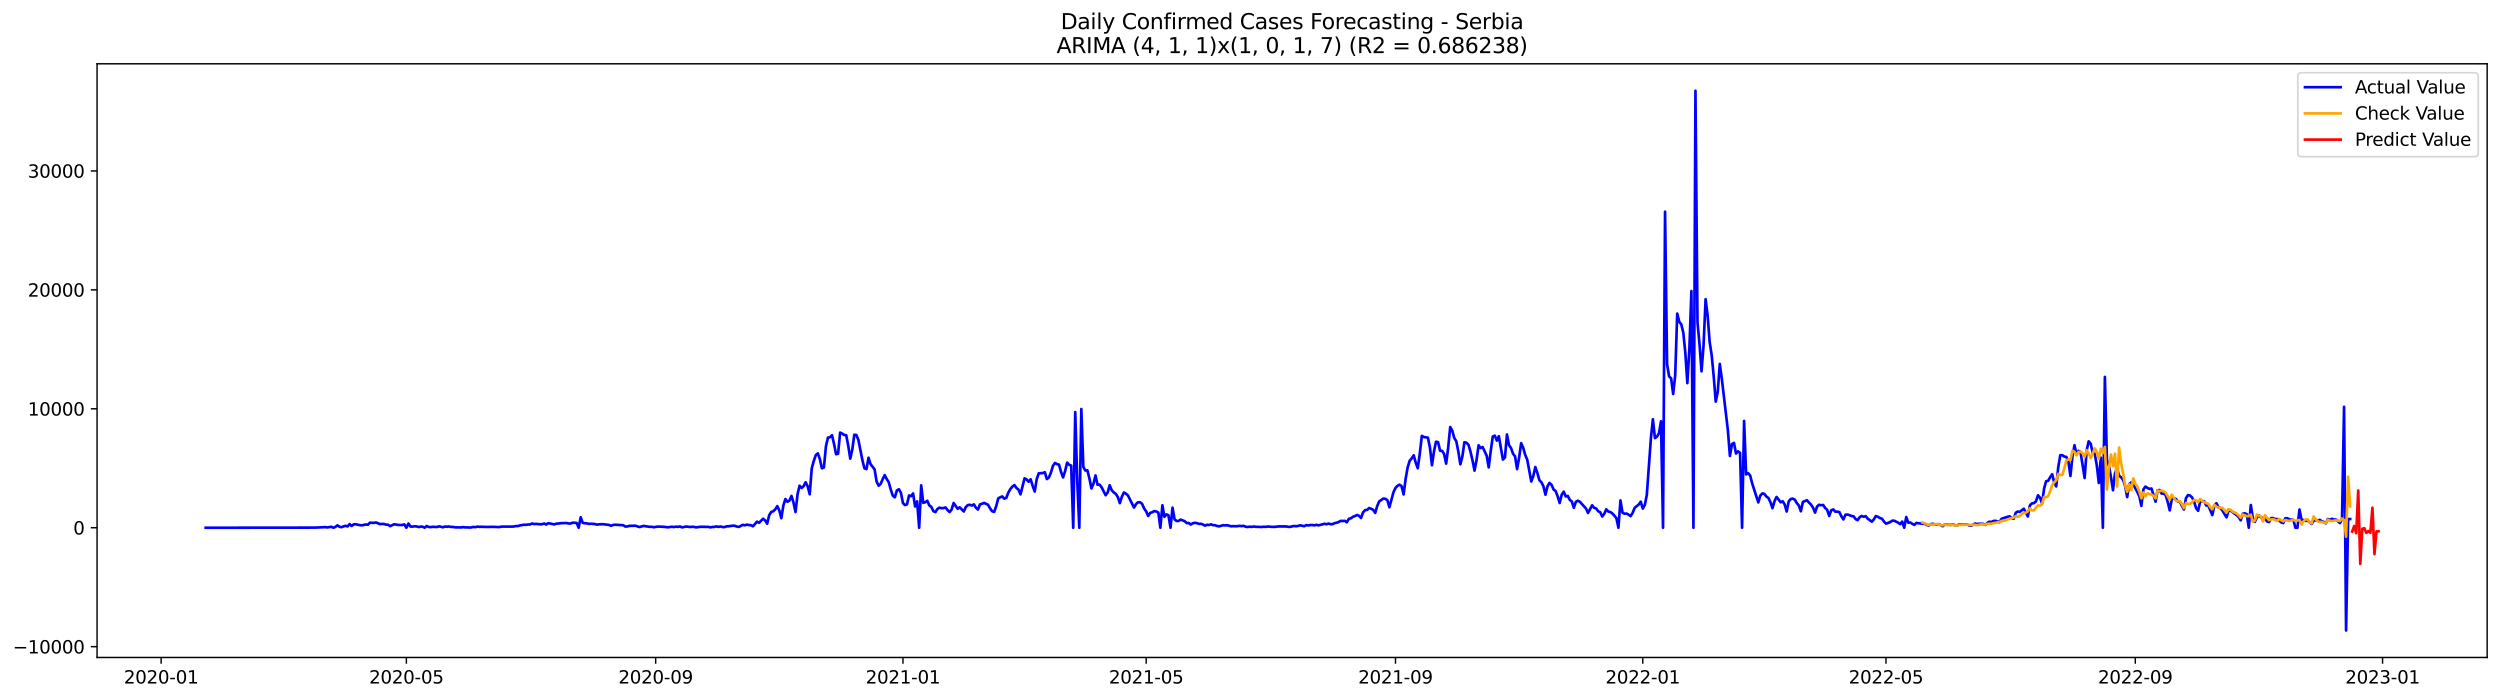 <?xml version="1.0" encoding="utf-8" standalone="no"?>
<!DOCTYPE svg PUBLIC "-//W3C//DTD SVG 1.1//EN"
  "http://www.w3.org/Graphics/SVG/1.1/DTD/svg11.dtd">
<svg xmlns:xlink="http://www.w3.org/1999/xlink" width="1400.792pt" height="392.274pt" viewBox="0 0 1400.792 392.274" xmlns="http://www.w3.org/2000/svg" version="1.1">
 <defs>
  <style type="text/css">*{stroke-linejoin: round; stroke-linecap: butt}</style>
 </defs>
 <g id="figure_1">
  <g id="patch_1">
   <path d="M 0 392.274 
L 1400.792 392.274 
L 1400.792 0 
L 0 0 
z
" style="fill: #ffffff"/>
  </g>
  <g id="axes_1">
   <g id="patch_2">
    <path d="M 54.392 368.396 
L 1393.592 368.396 
L 1393.592 35.755 
L 54.392 35.755 
z
" style="fill: #ffffff"/>
   </g>
   <g id="matplotlib.axis_1">
    <g id="xtick_1">
     <g id="line2d_1">
      <defs>
       <path id="m63f6258f2a" d="M 0 0 
L 0 3.5 
" style="stroke: #000000; stroke-width: 0.8"/>
      </defs>
      <g>
       <use xlink:href="#m63f6258f2a" x="90.28" y="368.396" style="stroke: #000000; stroke-width: 0.8"/>
      </g>
     </g>
     <g id="text_1">
      <!-- 2020-01 -->
      <g transform="translate(69.388 382.994)scale(0.1 -0.1)">
       <defs>
        <path id="DejaVuSans-32" d="M 1228 531 
L 3431 531 
L 3431 0 
L 469 0 
L 469 531 
Q 828 903 1448 1529 
Q 2069 2156 2228 2338 
Q 2531 2678 2651 2914 
Q 2772 3150 2772 3378 
Q 2772 3750 2511 3984 
Q 2250 4219 1831 4219 
Q 1534 4219 1204 4116 
Q 875 4013 500 3803 
L 500 4441 
Q 881 4594 1212 4672 
Q 1544 4750 1819 4750 
Q 2544 4750 2975 4387 
Q 3406 4025 3406 3419 
Q 3406 3131 3298 2873 
Q 3191 2616 2906 2266 
Q 2828 2175 2409 1742 
Q 1991 1309 1228 531 
z
" transform="scale(0.016)"/>
        <path id="DejaVuSans-30" d="M 2034 4250 
Q 1547 4250 1301 3770 
Q 1056 3291 1056 2328 
Q 1056 1369 1301 889 
Q 1547 409 2034 409 
Q 2525 409 2770 889 
Q 3016 1369 3016 2328 
Q 3016 3291 2770 3770 
Q 2525 4250 2034 4250 
z
M 2034 4750 
Q 2819 4750 3233 4129 
Q 3647 3509 3647 2328 
Q 3647 1150 3233 529 
Q 2819 -91 2034 -91 
Q 1250 -91 836 529 
Q 422 1150 422 2328 
Q 422 3509 836 4129 
Q 1250 4750 2034 4750 
z
" transform="scale(0.016)"/>
        <path id="DejaVuSans-2d" d="M 313 2009 
L 1997 2009 
L 1997 1497 
L 313 1497 
L 313 2009 
z
" transform="scale(0.016)"/>
        <path id="DejaVuSans-31" d="M 794 531 
L 1825 531 
L 1825 4091 
L 703 3866 
L 703 4441 
L 1819 4666 
L 2450 4666 
L 2450 531 
L 3481 531 
L 3481 0 
L 794 0 
L 794 531 
z
" transform="scale(0.016)"/>
       </defs>
       <use xlink:href="#DejaVuSans-32"/>
       <use xlink:href="#DejaVuSans-30" x="63.623"/>
       <use xlink:href="#DejaVuSans-32" x="127.246"/>
       <use xlink:href="#DejaVuSans-30" x="190.869"/>
       <use xlink:href="#DejaVuSans-2d" x="254.492"/>
       <use xlink:href="#DejaVuSans-30" x="290.576"/>
       <use xlink:href="#DejaVuSans-31" x="354.199"/>
      </g>
     </g>
    </g>
    <g id="xtick_2">
     <g id="line2d_2">
      <g>
       <use xlink:href="#m63f6258f2a" x="227.698" y="368.396" style="stroke: #000000; stroke-width: 0.8"/>
      </g>
     </g>
     <g id="text_2">
      <!-- 2020-05 -->
      <g transform="translate(206.806 382.994)scale(0.1 -0.1)">
       <defs>
        <path id="DejaVuSans-35" d="M 691 4666 
L 3169 4666 
L 3169 4134 
L 1269 4134 
L 1269 2991 
Q 1406 3038 1543 3061 
Q 1681 3084 1819 3084 
Q 2600 3084 3056 2656 
Q 3513 2228 3513 1497 
Q 3513 744 3044 326 
Q 2575 -91 1722 -91 
Q 1428 -91 1123 -41 
Q 819 9 494 109 
L 494 744 
Q 775 591 1075 516 
Q 1375 441 1709 441 
Q 2250 441 2565 725 
Q 2881 1009 2881 1497 
Q 2881 1984 2565 2268 
Q 2250 2553 1709 2553 
Q 1456 2553 1204 2497 
Q 953 2441 691 2322 
L 691 4666 
z
" transform="scale(0.016)"/>
       </defs>
       <use xlink:href="#DejaVuSans-32"/>
       <use xlink:href="#DejaVuSans-30" x="63.623"/>
       <use xlink:href="#DejaVuSans-32" x="127.246"/>
       <use xlink:href="#DejaVuSans-30" x="190.869"/>
       <use xlink:href="#DejaVuSans-2d" x="254.492"/>
       <use xlink:href="#DejaVuSans-30" x="290.576"/>
       <use xlink:href="#DejaVuSans-35" x="354.199"/>
      </g>
     </g>
    </g>
    <g id="xtick_3">
     <g id="line2d_3">
      <g>
       <use xlink:href="#m63f6258f2a" x="367.387" y="368.396" style="stroke: #000000; stroke-width: 0.8"/>
      </g>
     </g>
     <g id="text_3">
      <!-- 2020-09 -->
      <g transform="translate(346.496 382.994)scale(0.1 -0.1)">
       <defs>
        <path id="DejaVuSans-39" d="M 703 97 
L 703 672 
Q 941 559 1184 500 
Q 1428 441 1663 441 
Q 2288 441 2617 861 
Q 2947 1281 2994 2138 
Q 2813 1869 2534 1725 
Q 2256 1581 1919 1581 
Q 1219 1581 811 2004 
Q 403 2428 403 3163 
Q 403 3881 828 4315 
Q 1253 4750 1959 4750 
Q 2769 4750 3195 4129 
Q 3622 3509 3622 2328 
Q 3622 1225 3098 567 
Q 2575 -91 1691 -91 
Q 1453 -91 1209 -44 
Q 966 3 703 97 
z
M 1959 2075 
Q 2384 2075 2632 2365 
Q 2881 2656 2881 3163 
Q 2881 3666 2632 3958 
Q 2384 4250 1959 4250 
Q 1534 4250 1286 3958 
Q 1038 3666 1038 3163 
Q 1038 2656 1286 2365 
Q 1534 2075 1959 2075 
z
" transform="scale(0.016)"/>
       </defs>
       <use xlink:href="#DejaVuSans-32"/>
       <use xlink:href="#DejaVuSans-30" x="63.623"/>
       <use xlink:href="#DejaVuSans-32" x="127.246"/>
       <use xlink:href="#DejaVuSans-30" x="190.869"/>
       <use xlink:href="#DejaVuSans-2d" x="254.492"/>
       <use xlink:href="#DejaVuSans-30" x="290.576"/>
       <use xlink:href="#DejaVuSans-39" x="354.199"/>
      </g>
     </g>
    </g>
    <g id="xtick_4">
     <g id="line2d_4">
      <g>
       <use xlink:href="#m63f6258f2a" x="505.941" y="368.396" style="stroke: #000000; stroke-width: 0.8"/>
      </g>
     </g>
     <g id="text_4">
      <!-- 2021-01 -->
      <g transform="translate(485.049 382.994)scale(0.1 -0.1)">
       <use xlink:href="#DejaVuSans-32"/>
       <use xlink:href="#DejaVuSans-30" x="63.623"/>
       <use xlink:href="#DejaVuSans-32" x="127.246"/>
       <use xlink:href="#DejaVuSans-31" x="190.869"/>
       <use xlink:href="#DejaVuSans-2d" x="254.492"/>
       <use xlink:href="#DejaVuSans-30" x="290.576"/>
       <use xlink:href="#DejaVuSans-31" x="354.199"/>
      </g>
     </g>
    </g>
    <g id="xtick_5">
     <g id="line2d_5">
      <g>
       <use xlink:href="#m63f6258f2a" x="642.223" y="368.396" style="stroke: #000000; stroke-width: 0.8"/>
      </g>
     </g>
     <g id="text_5">
      <!-- 2021-05 -->
      <g transform="translate(621.331 382.994)scale(0.1 -0.1)">
       <use xlink:href="#DejaVuSans-32"/>
       <use xlink:href="#DejaVuSans-30" x="63.623"/>
       <use xlink:href="#DejaVuSans-32" x="127.246"/>
       <use xlink:href="#DejaVuSans-31" x="190.869"/>
       <use xlink:href="#DejaVuSans-2d" x="254.492"/>
       <use xlink:href="#DejaVuSans-30" x="290.576"/>
       <use xlink:href="#DejaVuSans-35" x="354.199"/>
      </g>
     </g>
    </g>
    <g id="xtick_6">
     <g id="line2d_6">
      <g>
       <use xlink:href="#m63f6258f2a" x="781.912" y="368.396" style="stroke: #000000; stroke-width: 0.8"/>
      </g>
     </g>
     <g id="text_6">
      <!-- 2021-09 -->
      <g transform="translate(761.021 382.994)scale(0.1 -0.1)">
       <use xlink:href="#DejaVuSans-32"/>
       <use xlink:href="#DejaVuSans-30" x="63.623"/>
       <use xlink:href="#DejaVuSans-32" x="127.246"/>
       <use xlink:href="#DejaVuSans-31" x="190.869"/>
       <use xlink:href="#DejaVuSans-2d" x="254.492"/>
       <use xlink:href="#DejaVuSans-30" x="290.576"/>
       <use xlink:href="#DejaVuSans-39" x="354.199"/>
      </g>
     </g>
    </g>
    <g id="xtick_7">
     <g id="line2d_7">
      <g>
       <use xlink:href="#m63f6258f2a" x="920.466" y="368.396" style="stroke: #000000; stroke-width: 0.8"/>
      </g>
     </g>
     <g id="text_7">
      <!-- 2022-01 -->
      <g transform="translate(899.574 382.994)scale(0.1 -0.1)">
       <use xlink:href="#DejaVuSans-32"/>
       <use xlink:href="#DejaVuSans-30" x="63.623"/>
       <use xlink:href="#DejaVuSans-32" x="127.246"/>
       <use xlink:href="#DejaVuSans-32" x="190.869"/>
       <use xlink:href="#DejaVuSans-2d" x="254.492"/>
       <use xlink:href="#DejaVuSans-30" x="290.576"/>
       <use xlink:href="#DejaVuSans-31" x="354.199"/>
      </g>
     </g>
    </g>
    <g id="xtick_8">
     <g id="line2d_8">
      <g>
       <use xlink:href="#m63f6258f2a" x="1056.748" y="368.396" style="stroke: #000000; stroke-width: 0.8"/>
      </g>
     </g>
     <g id="text_8">
      <!-- 2022-05 -->
      <g transform="translate(1035.857 382.994)scale(0.1 -0.1)">
       <use xlink:href="#DejaVuSans-32"/>
       <use xlink:href="#DejaVuSans-30" x="63.623"/>
       <use xlink:href="#DejaVuSans-32" x="127.246"/>
       <use xlink:href="#DejaVuSans-32" x="190.869"/>
       <use xlink:href="#DejaVuSans-2d" x="254.492"/>
       <use xlink:href="#DejaVuSans-30" x="290.576"/>
       <use xlink:href="#DejaVuSans-35" x="354.199"/>
      </g>
     </g>
    </g>
    <g id="xtick_9">
     <g id="line2d_9">
      <g>
       <use xlink:href="#m63f6258f2a" x="1196.437" y="368.396" style="stroke: #000000; stroke-width: 0.8"/>
      </g>
     </g>
     <g id="text_9">
      <!-- 2022-09 -->
      <g transform="translate(1175.546 382.994)scale(0.1 -0.1)">
       <use xlink:href="#DejaVuSans-32"/>
       <use xlink:href="#DejaVuSans-30" x="63.623"/>
       <use xlink:href="#DejaVuSans-32" x="127.246"/>
       <use xlink:href="#DejaVuSans-32" x="190.869"/>
       <use xlink:href="#DejaVuSans-2d" x="254.492"/>
       <use xlink:href="#DejaVuSans-30" x="290.576"/>
       <use xlink:href="#DejaVuSans-39" x="354.199"/>
      </g>
     </g>
    </g>
    <g id="xtick_10">
     <g id="line2d_10">
      <g>
       <use xlink:href="#m63f6258f2a" x="1334.991" y="368.396" style="stroke: #000000; stroke-width: 0.8"/>
      </g>
     </g>
     <g id="text_10">
      <!-- 2023-01 -->
      <g transform="translate(1314.099 382.994)scale(0.1 -0.1)">
       <defs>
        <path id="DejaVuSans-33" d="M 2597 2516 
Q 3050 2419 3304 2112 
Q 3559 1806 3559 1356 
Q 3559 666 3084 287 
Q 2609 -91 1734 -91 
Q 1441 -91 1130 -33 
Q 819 25 488 141 
L 488 750 
Q 750 597 1062 519 
Q 1375 441 1716 441 
Q 2309 441 2620 675 
Q 2931 909 2931 1356 
Q 2931 1769 2642 2001 
Q 2353 2234 1838 2234 
L 1294 2234 
L 1294 2753 
L 1863 2753 
Q 2328 2753 2575 2939 
Q 2822 3125 2822 3475 
Q 2822 3834 2567 4026 
Q 2313 4219 1838 4219 
Q 1578 4219 1281 4162 
Q 984 4106 628 3988 
L 628 4550 
Q 988 4650 1302 4700 
Q 1616 4750 1894 4750 
Q 2613 4750 3031 4423 
Q 3450 4097 3450 3541 
Q 3450 3153 3228 2886 
Q 3006 2619 2597 2516 
z
" transform="scale(0.016)"/>
       </defs>
       <use xlink:href="#DejaVuSans-32"/>
       <use xlink:href="#DejaVuSans-30" x="63.623"/>
       <use xlink:href="#DejaVuSans-32" x="127.246"/>
       <use xlink:href="#DejaVuSans-33" x="190.869"/>
       <use xlink:href="#DejaVuSans-2d" x="254.492"/>
       <use xlink:href="#DejaVuSans-30" x="290.576"/>
       <use xlink:href="#DejaVuSans-31" x="354.199"/>
      </g>
     </g>
    </g>
   </g>
   <g id="matplotlib.axis_2">
    <g id="ytick_1">
     <g id="line2d_11">
      <defs>
       <path id="m0389ca0ddd" d="M 0 0 
L -3.5 0 
" style="stroke: #000000; stroke-width: 0.8"/>
      </defs>
      <g>
       <use xlink:href="#m0389ca0ddd" x="54.392" y="362.346" style="stroke: #000000; stroke-width: 0.8"/>
      </g>
     </g>
     <g id="text_11">
      <!-- −10000 -->
      <g transform="translate(7.2 366.145)scale(0.1 -0.1)">
       <defs>
        <path id="DejaVuSans-2212" d="M 678 2272 
L 4684 2272 
L 4684 1741 
L 678 1741 
L 678 2272 
z
" transform="scale(0.016)"/>
       </defs>
       <use xlink:href="#DejaVuSans-2212"/>
       <use xlink:href="#DejaVuSans-31" x="83.789"/>
       <use xlink:href="#DejaVuSans-30" x="147.412"/>
       <use xlink:href="#DejaVuSans-30" x="211.035"/>
       <use xlink:href="#DejaVuSans-30" x="274.658"/>
       <use xlink:href="#DejaVuSans-30" x="338.281"/>
      </g>
     </g>
    </g>
    <g id="ytick_2">
     <g id="line2d_12">
      <g>
       <use xlink:href="#m0389ca0ddd" x="54.392" y="295.702" style="stroke: #000000; stroke-width: 0.8"/>
      </g>
     </g>
     <g id="text_12">
      <!-- 0 -->
      <g transform="translate(41.03 299.502)scale(0.1 -0.1)">
       <use xlink:href="#DejaVuSans-30"/>
      </g>
     </g>
    </g>
    <g id="ytick_3">
     <g id="line2d_13">
      <g>
       <use xlink:href="#m0389ca0ddd" x="54.392" y="229.059" style="stroke: #000000; stroke-width: 0.8"/>
      </g>
     </g>
     <g id="text_13">
      <!-- 10000 -->
      <g transform="translate(15.58 232.859)scale(0.1 -0.1)">
       <use xlink:href="#DejaVuSans-31"/>
       <use xlink:href="#DejaVuSans-30" x="63.623"/>
       <use xlink:href="#DejaVuSans-30" x="127.246"/>
       <use xlink:href="#DejaVuSans-30" x="190.869"/>
       <use xlink:href="#DejaVuSans-30" x="254.492"/>
      </g>
     </g>
    </g>
    <g id="ytick_4">
     <g id="line2d_14">
      <g>
       <use xlink:href="#m0389ca0ddd" x="54.392" y="162.416" style="stroke: #000000; stroke-width: 0.8"/>
      </g>
     </g>
     <g id="text_14">
      <!-- 20000 -->
      <g transform="translate(15.58 166.215)scale(0.1 -0.1)">
       <use xlink:href="#DejaVuSans-32"/>
       <use xlink:href="#DejaVuSans-30" x="63.623"/>
       <use xlink:href="#DejaVuSans-30" x="127.246"/>
       <use xlink:href="#DejaVuSans-30" x="190.869"/>
       <use xlink:href="#DejaVuSans-30" x="254.492"/>
      </g>
     </g>
    </g>
    <g id="ytick_5">
     <g id="line2d_15">
      <g>
       <use xlink:href="#m0389ca0ddd" x="54.392" y="95.773" style="stroke: #000000; stroke-width: 0.8"/>
      </g>
     </g>
     <g id="text_15">
      <!-- 30000 -->
      <g transform="translate(15.58 99.572)scale(0.1 -0.1)">
       <use xlink:href="#DejaVuSans-33"/>
       <use xlink:href="#DejaVuSans-30" x="63.623"/>
       <use xlink:href="#DejaVuSans-30" x="127.246"/>
       <use xlink:href="#DejaVuSans-30" x="190.869"/>
       <use xlink:href="#DejaVuSans-30" x="254.492"/>
      </g>
     </g>
    </g>
   </g>
   <g id="line2d_16">
    <path d="M 115.265 295.702 
L 176.592 295.636 
L 182.27 295.363 
L 183.406 295.523 
L 185.677 295.163 
L 186.813 295.702 
L 187.949 295.216 
L 189.084 294.356 
L 190.22 295.156 
L 191.356 295.409 
L 192.492 294.936 
L 193.627 294.636 
L 194.763 294.963 
L 195.899 293.67 
L 197.034 294.716 
L 198.17 293.81 
L 199.306 293.756 
L 201.577 294.243 
L 202.713 294.363 
L 204.984 293.87 
L 206.12 294.036 
L 207.255 292.877 
L 209.527 292.983 
L 210.662 292.737 
L 212.934 293.677 
L 214.07 293.543 
L 215.205 293.623 
L 216.341 293.97 
L 217.477 294.01 
L 218.612 294.823 
L 220.884 293.73 
L 223.155 294.15 
L 225.426 294.19 
L 226.562 293.803 
L 227.698 295.702 
L 228.833 293.35 
L 229.969 295.023 
L 231.105 295.083 
L 232.24 294.903 
L 233.376 294.943 
L 234.512 295.323 
L 235.648 295.069 
L 236.783 295.109 
L 237.919 295.702 
L 239.055 294.743 
L 240.19 295.256 
L 241.326 295.356 
L 242.462 295.176 
L 244.733 295.316 
L 245.869 294.943 
L 247.004 295.109 
L 248.14 295.476 
L 249.276 295.036 
L 250.411 295.129 
L 251.547 295.003 
L 252.683 295.249 
L 253.819 295.256 
L 254.954 295.476 
L 258.361 295.536 
L 259.497 295.343 
L 260.633 295.523 
L 261.768 295.496 
L 262.904 295.583 
L 264.04 295.543 
L 265.175 295.243 
L 266.311 295.383 
L 267.447 295.063 
L 268.582 295.209 
L 269.718 295.156 
L 273.125 295.263 
L 276.532 295.196 
L 278.804 295.323 
L 279.939 295.309 
L 281.075 295.063 
L 286.753 295.063 
L 287.889 295.023 
L 289.025 294.749 
L 290.16 294.789 
L 291.296 294.416 
L 293.567 294.01 
L 294.703 294.09 
L 295.839 293.863 
L 296.975 293.89 
L 298.11 293.31 
L 299.246 293.643 
L 300.382 293.537 
L 302.653 293.776 
L 303.789 293.71 
L 304.924 293.323 
L 306.06 293.93 
L 307.196 293.13 
L 310.603 293.843 
L 311.738 293.41 
L 312.874 293.363 
L 314.01 293.15 
L 317.417 293.063 
L 318.553 293.31 
L 319.688 293.357 
L 320.824 292.863 
L 323.095 292.977 
L 324.231 295.702 
L 325.367 289.851 
L 326.502 292.963 
L 327.638 293.177 
L 328.774 293.223 
L 329.909 293.563 
L 331.045 293.443 
L 333.316 293.63 
L 334.452 293.983 
L 335.588 293.79 
L 337.859 293.71 
L 341.266 294.13 
L 342.402 294.616 
L 343.538 294.136 
L 344.673 294.01 
L 349.216 294.296 
L 350.352 295.036 
L 351.487 294.983 
L 352.623 294.65 
L 356.03 294.57 
L 358.302 295.323 
L 360.573 294.676 
L 363.98 295.203 
L 365.116 295.149 
L 366.251 295.429 
L 368.523 295.043 
L 371.93 295.189 
L 374.201 295.463 
L 376.473 295.143 
L 377.608 295.316 
L 378.744 295.089 
L 379.88 295.223 
L 381.015 294.983 
L 382.151 295.509 
L 384.422 295.023 
L 386.694 295.289 
L 387.829 295.149 
L 388.965 295.249 
L 390.101 295.503 
L 392.372 295.163 
L 395.779 295.209 
L 396.915 295.223 
L 398.051 295.503 
L 399.186 295.269 
L 400.322 295.223 
L 401.458 294.963 
L 402.593 295.216 
L 403.729 294.989 
L 404.865 295.309 
L 406 295.363 
L 407.136 294.903 
L 408.272 294.896 
L 410.543 294.55 
L 411.679 294.583 
L 412.814 295.023 
L 413.95 295.256 
L 416.221 294.07 
L 417.357 294.35 
L 418.493 293.936 
L 419.629 294.19 
L 420.764 294.276 
L 421.9 294.889 
L 424.171 292.29 
L 425.307 292.93 
L 427.578 290.658 
L 428.714 291.611 
L 429.85 293.43 
L 430.985 288.685 
L 432.121 286.852 
L 433.257 286.479 
L 434.392 285.406 
L 435.528 283.593 
L 436.664 286.046 
L 437.8 290.358 
L 438.935 283.187 
L 440.071 279.628 
L 441.207 281.168 
L 442.342 280.495 
L 443.478 277.862 
L 444.614 281.627 
L 445.749 286.919 
L 446.885 276.889 
L 448.021 272.137 
L 449.156 273.437 
L 450.292 272.384 
L 451.428 270.231 
L 452.563 272.497 
L 453.699 276.956 
L 454.835 262.421 
L 455.97 258.296 
L 457.106 254.99 
L 458.242 254.024 
L 459.378 257.223 
L 460.513 262.414 
L 461.649 261.934 
L 462.785 250.105 
L 463.92 245.194 
L 465.056 245.014 
L 466.192 243.854 
L 467.327 248.779 
L 468.463 254.524 
L 469.599 254.224 
L 470.734 242.395 
L 471.87 242.928 
L 473.006 243.707 
L 474.141 243.841 
L 475.277 249.699 
L 476.413 256.989 
L 477.548 252.005 
L 478.684 243.601 
L 479.82 243.694 
L 480.956 246.433 
L 483.227 257.856 
L 484.363 262.414 
L 485.498 262.834 
L 486.634 256.49 
L 487.77 260.028 
L 490.041 262.981 
L 491.177 269.792 
L 492.312 272.151 
L 493.448 271.144 
L 494.584 268.512 
L 495.719 266.206 
L 496.855 268.439 
L 497.991 270.225 
L 499.127 274.377 
L 500.262 277.755 
L 501.398 278.648 
L 502.534 274.803 
L 503.669 274.137 
L 504.805 276.163 
L 505.941 281.881 
L 507.076 282.994 
L 508.212 282.6 
L 509.348 277.609 
L 510.483 278.022 
L 511.619 276.496 
L 512.755 283.793 
L 513.89 280.921 
L 515.026 295.702 
L 516.162 271.951 
L 517.297 281.754 
L 518.433 281.428 
L 519.569 280.594 
L 520.705 283.167 
L 521.84 284.033 
L 522.976 286.419 
L 524.112 286.926 
L 525.247 285.186 
L 526.383 284.453 
L 527.519 284.733 
L 528.654 284.72 
L 529.79 284.313 
L 530.926 285.819 
L 532.061 286.919 
L 533.197 285.553 
L 534.333 281.841 
L 536.604 285.093 
L 537.74 284.26 
L 540.011 286.599 
L 541.147 284.113 
L 542.283 283.02 
L 543.418 282.827 
L 544.554 283.287 
L 545.69 282.587 
L 546.825 284.48 
L 547.961 285.513 
L 549.097 282.64 
L 550.232 282.281 
L 551.368 281.787 
L 553.639 282.854 
L 554.775 284.893 
L 555.911 286.466 
L 557.046 286.832 
L 558.182 283.64 
L 559.318 279.262 
L 560.454 278.635 
L 561.589 278.162 
L 562.725 279.428 
L 563.861 278.922 
L 564.996 276.003 
L 566.132 273.997 
L 567.268 272.644 
L 568.403 271.791 
L 569.539 273.45 
L 570.675 274.31 
L 571.81 276.982 
L 574.082 267.999 
L 575.217 268.672 
L 576.353 269.938 
L 577.489 268.572 
L 578.624 272.251 
L 579.76 275.43 
L 580.896 268.439 
L 582.032 265.207 
L 584.303 265.08 
L 585.439 264.593 
L 586.574 268.432 
L 587.71 267.539 
L 588.846 264.82 
L 589.981 261.041 
L 591.117 259.409 
L 592.253 260.075 
L 593.388 260.348 
L 594.524 264.467 
L 595.66 267.499 
L 596.795 263.92 
L 597.931 259.215 
L 599.067 260.402 
L 600.202 260.875 
L 601.338 295.702 
L 602.474 230.912 
L 603.61 269.785 
L 604.745 295.702 
L 605.881 229.173 
L 607.017 261.668 
L 608.152 263.647 
L 609.288 263.54 
L 610.424 268.159 
L 611.559 273.684 
L 612.695 271.005 
L 613.831 266.393 
L 614.966 271.611 
L 616.102 271.544 
L 617.238 273.01 
L 619.509 277.496 
L 620.645 275.943 
L 621.781 271.898 
L 622.916 274.683 
L 624.052 275.903 
L 625.188 276.736 
L 626.323 278.489 
L 627.459 281.914 
L 628.595 278.349 
L 629.73 275.943 
L 630.866 276.616 
L 632.002 277.582 
L 635.409 284.406 
L 636.544 282.46 
L 637.68 281.408 
L 638.816 281.454 
L 639.951 282.327 
L 641.087 284.953 
L 642.223 286.546 
L 643.359 289.111 
L 644.494 287.379 
L 645.63 287.012 
L 646.766 286.359 
L 647.901 286.599 
L 649.037 287.192 
L 650.173 295.702 
L 651.308 283.107 
L 652.444 289.585 
L 653.58 288.205 
L 654.715 288.732 
L 655.851 295.702 
L 656.987 284.453 
L 658.122 291.004 
L 659.258 291.917 
L 660.394 291.87 
L 661.53 291.131 
L 663.801 292.037 
L 664.937 293.097 
L 666.072 293.01 
L 667.208 293.93 
L 668.344 293.197 
L 669.479 292.943 
L 670.615 293.123 
L 671.751 293.53 
L 672.886 293.503 
L 674.022 293.876 
L 675.158 294.516 
L 676.293 294.05 
L 677.429 294.17 
L 678.565 293.79 
L 679.7 294.25 
L 680.836 294.303 
L 681.972 294.736 
L 683.108 294.929 
L 685.379 294.276 
L 686.515 294.383 
L 687.65 294.303 
L 689.922 294.909 
L 691.057 294.783 
L 692.193 294.876 
L 693.329 294.823 
L 694.464 294.636 
L 695.6 294.803 
L 696.736 294.623 
L 697.871 295.109 
L 699.007 295.303 
L 700.143 295.116 
L 701.278 295.223 
L 702.414 295.016 
L 703.55 295.169 
L 706.957 295.283 
L 708.093 295.143 
L 709.228 295.216 
L 710.364 295.009 
L 712.635 295.209 
L 714.907 295.189 
L 716.042 294.969 
L 720.585 294.969 
L 721.721 295.189 
L 722.857 295.243 
L 723.992 294.916 
L 725.128 294.736 
L 726.264 294.869 
L 727.399 294.663 
L 728.535 294.33 
L 730.806 294.869 
L 731.942 294.19 
L 733.078 294.443 
L 734.213 294.183 
L 735.349 294.183 
L 736.485 294.356 
L 737.62 294.043 
L 738.756 294.376 
L 742.163 293.49 
L 743.299 293.756 
L 744.435 293.35 
L 745.57 293.717 
L 746.706 293.683 
L 747.842 293.13 
L 748.977 292.877 
L 750.113 292.457 
L 751.249 291.844 
L 752.384 291.944 
L 753.52 291.811 
L 754.656 292.657 
L 755.791 290.691 
L 756.927 290.424 
L 758.063 289.565 
L 759.198 289.151 
L 760.334 288.558 
L 761.47 289.005 
L 762.605 290.258 
L 763.741 287.119 
L 764.877 285.813 
L 766.013 285.726 
L 767.148 284.666 
L 768.284 285.093 
L 769.42 285.639 
L 770.555 287.425 
L 771.691 283.46 
L 772.827 280.934 
L 775.098 279.348 
L 776.234 279.482 
L 777.369 280.281 
L 778.505 284.227 
L 780.776 275.836 
L 781.912 273.404 
L 783.048 272.217 
L 784.184 271.558 
L 785.319 272.397 
L 786.455 277.042 
L 787.591 268.359 
L 788.726 261.921 
L 789.862 258.162 
L 790.998 256.843 
L 792.133 255.123 
L 793.269 259.309 
L 794.405 262.361 
L 795.54 254.057 
L 796.676 244.234 
L 797.812 244.867 
L 800.083 245.24 
L 801.219 250.752 
L 802.354 260.681 
L 803.49 252.891 
L 804.626 247.506 
L 805.762 247.713 
L 806.897 252.518 
L 808.033 252.638 
L 809.169 254.437 
L 810.304 259.788 
L 811.44 250.812 
L 812.576 239.276 
L 813.711 241.248 
L 814.847 245.394 
L 815.983 247.246 
L 817.118 252.971 
L 818.254 260.155 
L 819.39 255.83 
L 820.525 247.786 
L 821.661 248.053 
L 822.797 249.199 
L 823.932 253.044 
L 825.068 258.002 
L 826.204 263.694 
L 827.34 257.716 
L 828.475 249.519 
L 829.611 251.058 
L 830.747 250.478 
L 833.018 255.377 
L 834.154 261.868 
L 835.289 252.644 
L 836.425 244.627 
L 837.561 244.087 
L 838.696 246.873 
L 839.832 244.414 
L 842.103 257.496 
L 843.239 256.33 
L 844.375 243.454 
L 845.511 249.399 
L 846.646 251.072 
L 847.782 254.27 
L 848.918 255.71 
L 850.053 262.854 
L 851.189 256.41 
L 852.325 248.313 
L 853.46 250.878 
L 854.596 254.877 
L 855.732 257.549 
L 858.003 269.792 
L 859.139 266.726 
L 860.274 261.694 
L 861.41 265.007 
L 862.546 269.059 
L 863.681 270.231 
L 864.817 272.484 
L 865.953 277.196 
L 867.089 272.464 
L 868.224 270.558 
L 869.36 271.711 
L 870.496 274.25 
L 871.631 275.136 
L 872.767 278.055 
L 873.903 281.834 
L 875.038 277.236 
L 876.174 275.49 
L 877.31 278.169 
L 878.445 277.862 
L 879.581 280.115 
L 880.717 280.968 
L 881.852 284.546 
L 882.988 281.174 
L 884.124 280.561 
L 885.259 281.174 
L 887.531 283.7 
L 888.667 284.953 
L 889.802 287.412 
L 892.074 283.147 
L 893.209 284.54 
L 894.345 284.906 
L 895.481 286.459 
L 896.616 286.979 
L 897.752 289.411 
L 898.888 287.925 
L 900.023 285.393 
L 901.159 286.646 
L 902.295 286.872 
L 903.43 287.712 
L 904.566 288.938 
L 905.702 290.358 
L 906.838 295.702 
L 907.973 280.401 
L 909.109 287.252 
L 910.245 287.859 
L 911.38 287.752 
L 912.516 288.385 
L 913.652 289.198 
L 914.787 287.379 
L 915.923 284.533 
L 918.194 282.714 
L 919.33 281.094 
L 920.466 284.973 
L 921.601 282.994 
L 922.737 277.276 
L 925.008 245.8 
L 926.144 234.911 
L 927.28 245.46 
L 928.416 244.707 
L 929.551 242.728 
L 930.687 236.064 
L 931.823 295.702 
L 932.958 118.632 
L 934.094 204.048 
L 935.23 210.926 
L 936.365 212.005 
L 937.501 220.742 
L 938.637 210.419 
L 939.772 175.705 
L 940.908 180.29 
L 942.044 181.709 
L 943.179 186.388 
L 944.315 197.624 
L 945.451 214.671 
L 946.586 195.431 
L 947.722 163.076 
L 948.858 295.702 
L 949.994 50.876 
L 951.129 180.516 
L 952.265 192.905 
L 953.401 208.047 
L 954.536 193.392 
L 955.672 167.654 
L 956.808 176.738 
L 957.943 191.586 
L 959.079 198.943 
L 960.215 210.826 
L 961.35 225.047 
L 962.486 219.469 
L 963.622 203.922 
L 964.757 212.185 
L 968.165 241.142 
L 969.3 255.477 
L 970.436 248.852 
L 971.572 248.159 
L 972.707 254.124 
L 973.843 252.898 
L 974.979 253.731 
L 976.114 295.702 
L 977.25 235.864 
L 978.386 265.826 
L 979.521 265.107 
L 980.657 266.459 
L 981.793 270.925 
L 985.2 281.507 
L 986.335 277.689 
L 987.471 276.469 
L 988.607 276.736 
L 989.743 278.242 
L 990.878 279.015 
L 992.014 281.401 
L 993.15 284.766 
L 994.285 280.834 
L 995.421 278.455 
L 996.557 279.861 
L 997.692 281.448 
L 998.828 280.841 
L 999.964 282.594 
L 1001.099 286.599 
L 1002.235 280.968 
L 1003.371 279.608 
L 1004.506 279.382 
L 1005.642 279.961 
L 1006.778 281.867 
L 1007.913 283.254 
L 1009.049 286.486 
L 1010.185 281.241 
L 1012.456 280.281 
L 1013.592 281.601 
L 1014.728 282.714 
L 1015.863 284.42 
L 1016.999 287.219 
L 1018.135 283.82 
L 1019.27 282.82 
L 1020.406 283.094 
L 1021.542 282.94 
L 1022.677 284.633 
L 1023.813 285.699 
L 1024.949 289.085 
L 1026.084 285.899 
L 1027.22 285.433 
L 1028.356 286.699 
L 1029.492 286.679 
L 1030.627 286.926 
L 1031.763 289.305 
L 1032.899 291.044 
L 1034.034 288.398 
L 1035.17 288.312 
L 1036.306 288.658 
L 1037.441 289.145 
L 1038.577 289.291 
L 1039.713 290.851 
L 1040.848 291.471 
L 1041.984 289.825 
L 1043.12 289.125 
L 1044.255 289.565 
L 1045.391 289.191 
L 1046.527 290.618 
L 1048.798 292.304 
L 1049.934 291.044 
L 1051.07 289.165 
L 1052.205 289.565 
L 1053.341 290.258 
L 1054.477 290.638 
L 1055.612 292.23 
L 1056.748 293.423 
L 1059.019 292.617 
L 1060.155 291.777 
L 1061.291 291.724 
L 1063.562 292.85 
L 1064.698 293.69 
L 1065.833 292.264 
L 1066.969 295.702 
L 1068.105 289.678 
L 1069.24 292.863 
L 1070.376 292.737 
L 1071.512 293.523 
L 1072.648 294.11 
L 1073.783 293.01 
L 1077.19 293.477 
L 1078.326 293.463 
L 1079.462 294.056 
L 1080.597 294.463 
L 1081.733 293.73 
L 1082.869 293.51 
L 1085.14 293.943 
L 1086.276 293.637 
L 1088.547 294.849 
L 1089.683 293.916 
L 1091.954 294.043 
L 1093.09 294.09 
L 1094.226 293.896 
L 1096.497 294.556 
L 1097.633 293.83 
L 1098.768 293.83 
L 1099.904 293.983 
L 1101.04 293.856 
L 1102.175 293.89 
L 1103.311 294.403 
L 1104.447 294.603 
L 1106.718 293.33 
L 1107.854 293.623 
L 1108.989 293.457 
L 1111.261 293.53 
L 1112.397 294.09 
L 1113.532 292.983 
L 1114.668 292.324 
L 1115.804 292.504 
L 1116.939 291.93 
L 1118.075 291.791 
L 1120.346 292.584 
L 1121.482 290.698 
L 1124.889 289.565 
L 1126.025 289.305 
L 1127.16 290.318 
L 1128.296 290.711 
L 1129.432 287.305 
L 1130.567 286.612 
L 1131.703 286.812 
L 1133.975 285.046 
L 1136.246 289.385 
L 1137.382 283.2 
L 1138.517 282.041 
L 1139.653 281.914 
L 1140.789 280.921 
L 1141.924 277.522 
L 1143.06 278.908 
L 1144.196 282.007 
L 1145.331 273.77 
L 1146.467 269.632 
L 1147.603 269.405 
L 1148.738 267.386 
L 1149.874 265.713 
L 1151.01 270.378 
L 1152.146 272.564 
L 1153.281 261.681 
L 1154.417 255.05 
L 1155.553 255.037 
L 1156.688 255.837 
L 1157.824 256.043 
L 1158.96 258.569 
L 1160.095 266.699 
L 1161.231 255.777 
L 1162.367 249.479 
L 1163.502 254.41 
L 1164.638 252.604 
L 1165.774 253.331 
L 1168.045 267.832 
L 1169.181 252.398 
L 1170.316 247.286 
L 1171.452 248.646 
L 1172.588 253.697 
L 1173.724 254.237 
L 1174.859 260.681 
L 1175.995 270.598 
L 1177.131 256.41 
L 1178.266 295.702 
L 1179.402 211.199 
L 1180.538 257.629 
L 1181.673 261.008 
L 1182.809 267.372 
L 1183.945 274.683 
L 1185.08 265.167 
L 1186.216 262.421 
L 1187.352 266.533 
L 1188.487 267.446 
L 1189.623 268.879 
L 1190.759 272.397 
L 1191.894 278.515 
L 1193.03 271.211 
L 1194.166 270.311 
L 1195.302 270.978 
L 1196.437 273.604 
L 1197.573 275.676 
L 1198.709 278.015 
L 1199.844 283.467 
L 1200.98 274.237 
L 1202.116 272.637 
L 1203.251 273.37 
L 1204.387 273.937 
L 1205.523 273.737 
L 1207.794 281.108 
L 1208.93 274.77 
L 1210.065 274.563 
L 1211.201 276.576 
L 1212.337 276.496 
L 1213.473 277.442 
L 1214.608 281.254 
L 1215.744 285.973 
L 1216.88 279.715 
L 1218.015 279.268 
L 1219.151 279.475 
L 1220.287 281.034 
L 1221.422 281.074 
L 1222.558 283.433 
L 1223.694 285.479 
L 1224.829 279.135 
L 1225.965 277.396 
L 1227.101 277.649 
L 1228.236 278.722 
L 1229.372 280.988 
L 1230.508 284.706 
L 1231.643 286.199 
L 1232.779 281.034 
L 1233.915 280.841 
L 1235.051 280.848 
L 1236.186 283.227 
L 1237.322 283.187 
L 1239.593 288.618 
L 1240.729 283.32 
L 1241.865 281.974 
L 1243 284.167 
L 1244.136 284.7 
L 1245.272 286.066 
L 1247.543 289.891 
L 1248.679 286.153 
L 1249.814 286.106 
L 1253.221 288.665 
L 1254.357 289.685 
L 1255.493 291.537 
L 1256.629 287.885 
L 1257.764 287.605 
L 1258.9 288.125 
L 1260.036 295.702 
L 1261.171 282.987 
L 1262.307 290.311 
L 1263.443 292.404 
L 1264.578 289.951 
L 1265.714 288.812 
L 1266.85 289.998 
L 1267.985 290.158 
L 1269.121 290.631 
L 1270.257 292.137 
L 1271.392 292.53 
L 1272.528 290.311 
L 1273.664 290.264 
L 1274.8 290.884 
L 1275.935 290.791 
L 1277.071 291.657 
L 1278.207 292.69 
L 1279.342 293.09 
L 1280.478 290.431 
L 1281.614 290.364 
L 1282.749 291.004 
L 1285.021 291.317 
L 1286.156 295.702 
L 1287.292 295.702 
L 1288.428 285.473 
L 1289.563 291.257 
L 1290.699 291.404 
L 1291.835 291.897 
L 1292.97 291.624 
L 1295.242 293.59 
L 1296.378 291.771 
L 1297.513 291.491 
L 1298.649 291.89 
L 1299.785 291.284 
L 1300.92 292.057 
L 1302.056 292.49 
L 1303.192 293.25 
L 1304.327 290.831 
L 1305.463 291.224 
L 1306.599 290.698 
L 1307.734 291.091 
L 1308.87 291.124 
L 1311.141 293.103 
L 1312.277 290.731 
L 1313.413 227.933 
L 1314.548 353.276 
L 1315.684 290.851 
L 1316.82 290.811 
L 1316.82 290.811 
" clip-path="url(#p33a7c88259)" style="fill: none; stroke: #0000ff; stroke-width: 1.5; stroke-linecap: square"/>
   </g>
   <g id="line2d_17">
    <path d="M 1077.19 292.839 
L 1078.326 293.151 
L 1079.462 293.806 
L 1080.597 294.13 
L 1081.733 293.725 
L 1082.869 294.164 
L 1084.004 293.677 
L 1086.276 293.792 
L 1087.411 294.226 
L 1088.547 294.357 
L 1089.683 293.918 
L 1090.819 294.158 
L 1091.954 294.083 
L 1093.09 294.165 
L 1094.226 294.078 
L 1096.497 294.573 
L 1097.633 294.102 
L 1099.904 294.097 
L 1102.175 293.95 
L 1104.447 294.198 
L 1105.582 293.914 
L 1107.854 294.256 
L 1110.125 293.815 
L 1112.397 293.933 
L 1113.532 293.484 
L 1114.668 293.404 
L 1115.804 293.497 
L 1116.939 293.109 
L 1120.346 292.537 
L 1121.482 291.887 
L 1123.753 291.667 
L 1126.025 290.592 
L 1128.296 290.019 
L 1129.432 289.196 
L 1130.567 289.597 
L 1131.703 289.141 
L 1132.839 288.064 
L 1133.975 287.407 
L 1135.11 287.248 
L 1136.246 286.547 
L 1137.382 284.811 
L 1138.517 285.986 
L 1139.653 285.948 
L 1140.789 284.464 
L 1141.924 283.17 
L 1143.06 283.29 
L 1144.196 282.541 
L 1145.331 278.447 
L 1146.467 278.622 
L 1147.603 278.072 
L 1148.738 275.18 
L 1149.874 271.792 
L 1151.01 270.262 
L 1152.146 269.143 
L 1153.281 265.49 
L 1154.417 266.136 
L 1155.553 266.104 
L 1156.688 262.322 
L 1157.824 257.928 
L 1158.96 257.382 
L 1160.095 257.765 
L 1161.231 252.538 
L 1162.367 253.159 
L 1163.502 255.107 
L 1164.638 253.283 
L 1165.774 253.036 
L 1166.909 254.035 
L 1168.045 256.04 
L 1169.181 252.224 
L 1170.316 254.116 
L 1171.452 256.693 
L 1172.588 254.144 
L 1173.724 251.269 
L 1174.859 253.201 
L 1175.995 256.985 
L 1177.131 251.409 
L 1178.266 253.829 
L 1179.402 250.416 
L 1180.538 274.289 
L 1181.673 262.096 
L 1182.809 254.674 
L 1183.945 261.185 
L 1185.08 254.231 
L 1186.216 272.612 
L 1187.352 250.787 
L 1188.487 259.33 
L 1189.623 265.262 
L 1190.759 272.031 
L 1191.894 275.583 
L 1193.03 271.362 
L 1194.166 274.484 
L 1195.302 268.097 
L 1196.437 271.03 
L 1197.573 272.667 
L 1198.709 275.56 
L 1199.844 279.231 
L 1200.98 275.922 
L 1202.116 278.229 
L 1203.251 276.415 
L 1204.387 276.808 
L 1205.523 277.068 
L 1206.658 277.828 
L 1207.794 279.271 
L 1208.93 274.779 
L 1210.065 275.235 
L 1211.201 274.918 
L 1212.337 275.336 
L 1213.473 276.098 
L 1215.744 280.041 
L 1216.88 277.191 
L 1218.015 278.998 
L 1219.151 280.501 
L 1220.287 280.86 
L 1221.422 280.83 
L 1222.558 282.477 
L 1223.694 284.697 
L 1224.829 281.853 
L 1225.965 282.433 
L 1227.101 282.246 
L 1228.236 281.406 
L 1229.372 280.133 
L 1230.508 280.262 
L 1231.643 281.402 
L 1232.779 279.596 
L 1233.915 280.718 
L 1236.186 281.909 
L 1237.322 282.262 
L 1238.458 284.198 
L 1239.593 285.33 
L 1240.729 282.82 
L 1241.865 283.897 
L 1243 284.372 
L 1245.272 284.602 
L 1246.407 285.864 
L 1247.543 287.298 
L 1248.679 285.306 
L 1249.814 285.634 
L 1250.95 286.638 
L 1253.221 287.719 
L 1254.357 288.803 
L 1255.493 290.109 
L 1256.629 288.235 
L 1258.9 289.187 
L 1260.036 289.261 
L 1261.171 288.364 
L 1262.307 292.401 
L 1263.443 291.637 
L 1264.578 288.326 
L 1265.714 288.941 
L 1266.85 289.406 
L 1267.985 292.19 
L 1269.121 288.662 
L 1271.392 291.468 
L 1272.528 291.002 
L 1273.664 290.898 
L 1274.8 291.324 
L 1275.935 291.871 
L 1277.071 290.786 
L 1279.342 292.13 
L 1280.478 291.402 
L 1282.749 291.911 
L 1285.021 291.336 
L 1286.156 291.89 
L 1288.428 291.364 
L 1289.563 293.906 
L 1290.699 292.075 
L 1291.835 291.069 
L 1292.97 291.03 
L 1294.106 292.619 
L 1295.242 293.287 
L 1296.378 289.406 
L 1297.513 291.005 
L 1298.649 292.067 
L 1299.785 292.496 
L 1300.92 292.433 
L 1302.056 292.887 
L 1303.192 293.045 
L 1304.327 291.201 
L 1305.463 291.792 
L 1306.599 291.96 
L 1308.87 291.574 
L 1311.141 291.93 
L 1312.277 290.547 
L 1313.413 291.328 
L 1314.548 300.705 
L 1315.684 267.114 
L 1316.82 283.741 
L 1316.82 283.741 
" clip-path="url(#p33a7c88259)" style="fill: none; stroke: #ffa500; stroke-width: 1.5; stroke-linecap: square"/>
   </g>
   <g id="line2d_18">
    <path d="M 1317.956 297.855 
L 1319.091 294.738 
L 1320.227 298.742 
L 1321.363 274.849 
L 1322.498 315.968 
L 1323.634 296.311 
L 1324.77 295.928 
L 1325.905 298.607 
L 1327.041 297.565 
L 1328.177 298.531 
L 1329.312 284.47 
L 1330.448 310.482 
L 1331.584 297.797 
L 1332.719 297.669 
" clip-path="url(#p33a7c88259)" style="fill: none; stroke: #ff0000; stroke-width: 1.5; stroke-linecap: square"/>
   </g>
   <g id="patch_3">
    <path d="M 54.392 368.396 
L 54.392 35.755 
" style="fill: none; stroke: #000000; stroke-width: 0.8; stroke-linejoin: miter; stroke-linecap: square"/>
   </g>
   <g id="patch_4">
    <path d="M 1393.592 368.396 
L 1393.592 35.755 
" style="fill: none; stroke: #000000; stroke-width: 0.8; stroke-linejoin: miter; stroke-linecap: square"/>
   </g>
   <g id="patch_5">
    <path d="M 54.392 368.396 
L 1393.592 368.396 
" style="fill: none; stroke: #000000; stroke-width: 0.8; stroke-linejoin: miter; stroke-linecap: square"/>
   </g>
   <g id="patch_6">
    <path d="M 54.392 35.755 
L 1393.592 35.755 
" style="fill: none; stroke: #000000; stroke-width: 0.8; stroke-linejoin: miter; stroke-linecap: square"/>
   </g>
   <g id="text_16">
    <!-- Daily Confirmed Cases Forecasting - Serbia -->
    <g transform="translate(594.372 16.318)scale(0.12 -0.12)">
     <defs>
      <path id="DejaVuSans-44" d="M 1259 4147 
L 1259 519 
L 2022 519 
Q 2988 519 3436 956 
Q 3884 1394 3884 2338 
Q 3884 3275 3436 3711 
Q 2988 4147 2022 4147 
L 1259 4147 
z
M 628 4666 
L 1925 4666 
Q 3281 4666 3915 4102 
Q 4550 3538 4550 2338 
Q 4550 1131 3912 565 
Q 3275 0 1925 0 
L 628 0 
L 628 4666 
z
" transform="scale(0.016)"/>
      <path id="DejaVuSans-61" d="M 2194 1759 
Q 1497 1759 1228 1600 
Q 959 1441 959 1056 
Q 959 750 1161 570 
Q 1363 391 1709 391 
Q 2188 391 2477 730 
Q 2766 1069 2766 1631 
L 2766 1759 
L 2194 1759 
z
M 3341 1997 
L 3341 0 
L 2766 0 
L 2766 531 
Q 2569 213 2275 61 
Q 1981 -91 1556 -91 
Q 1019 -91 701 211 
Q 384 513 384 1019 
Q 384 1609 779 1909 
Q 1175 2209 1959 2209 
L 2766 2209 
L 2766 2266 
Q 2766 2663 2505 2880 
Q 2244 3097 1772 3097 
Q 1472 3097 1187 3025 
Q 903 2953 641 2809 
L 641 3341 
Q 956 3463 1253 3523 
Q 1550 3584 1831 3584 
Q 2591 3584 2966 3190 
Q 3341 2797 3341 1997 
z
" transform="scale(0.016)"/>
      <path id="DejaVuSans-69" d="M 603 3500 
L 1178 3500 
L 1178 0 
L 603 0 
L 603 3500 
z
M 603 4863 
L 1178 4863 
L 1178 4134 
L 603 4134 
L 603 4863 
z
" transform="scale(0.016)"/>
      <path id="DejaVuSans-6c" d="M 603 4863 
L 1178 4863 
L 1178 0 
L 603 0 
L 603 4863 
z
" transform="scale(0.016)"/>
      <path id="DejaVuSans-79" d="M 2059 -325 
Q 1816 -950 1584 -1140 
Q 1353 -1331 966 -1331 
L 506 -1331 
L 506 -850 
L 844 -850 
Q 1081 -850 1212 -737 
Q 1344 -625 1503 -206 
L 1606 56 
L 191 3500 
L 800 3500 
L 1894 763 
L 2988 3500 
L 3597 3500 
L 2059 -325 
z
" transform="scale(0.016)"/>
      <path id="DejaVuSans-20" transform="scale(0.016)"/>
      <path id="DejaVuSans-43" d="M 4122 4306 
L 4122 3641 
Q 3803 3938 3442 4084 
Q 3081 4231 2675 4231 
Q 1875 4231 1450 3742 
Q 1025 3253 1025 2328 
Q 1025 1406 1450 917 
Q 1875 428 2675 428 
Q 3081 428 3442 575 
Q 3803 722 4122 1019 
L 4122 359 
Q 3791 134 3420 21 
Q 3050 -91 2638 -91 
Q 1578 -91 968 557 
Q 359 1206 359 2328 
Q 359 3453 968 4101 
Q 1578 4750 2638 4750 
Q 3056 4750 3426 4639 
Q 3797 4528 4122 4306 
z
" transform="scale(0.016)"/>
      <path id="DejaVuSans-6f" d="M 1959 3097 
Q 1497 3097 1228 2736 
Q 959 2375 959 1747 
Q 959 1119 1226 758 
Q 1494 397 1959 397 
Q 2419 397 2687 759 
Q 2956 1122 2956 1747 
Q 2956 2369 2687 2733 
Q 2419 3097 1959 3097 
z
M 1959 3584 
Q 2709 3584 3137 3096 
Q 3566 2609 3566 1747 
Q 3566 888 3137 398 
Q 2709 -91 1959 -91 
Q 1206 -91 779 398 
Q 353 888 353 1747 
Q 353 2609 779 3096 
Q 1206 3584 1959 3584 
z
" transform="scale(0.016)"/>
      <path id="DejaVuSans-6e" d="M 3513 2113 
L 3513 0 
L 2938 0 
L 2938 2094 
Q 2938 2591 2744 2837 
Q 2550 3084 2163 3084 
Q 1697 3084 1428 2787 
Q 1159 2491 1159 1978 
L 1159 0 
L 581 0 
L 581 3500 
L 1159 3500 
L 1159 2956 
Q 1366 3272 1645 3428 
Q 1925 3584 2291 3584 
Q 2894 3584 3203 3211 
Q 3513 2838 3513 2113 
z
" transform="scale(0.016)"/>
      <path id="DejaVuSans-66" d="M 2375 4863 
L 2375 4384 
L 1825 4384 
Q 1516 4384 1395 4259 
Q 1275 4134 1275 3809 
L 1275 3500 
L 2222 3500 
L 2222 3053 
L 1275 3053 
L 1275 0 
L 697 0 
L 697 3053 
L 147 3053 
L 147 3500 
L 697 3500 
L 697 3744 
Q 697 4328 969 4595 
Q 1241 4863 1831 4863 
L 2375 4863 
z
" transform="scale(0.016)"/>
      <path id="DejaVuSans-72" d="M 2631 2963 
Q 2534 3019 2420 3045 
Q 2306 3072 2169 3072 
Q 1681 3072 1420 2755 
Q 1159 2438 1159 1844 
L 1159 0 
L 581 0 
L 581 3500 
L 1159 3500 
L 1159 2956 
Q 1341 3275 1631 3429 
Q 1922 3584 2338 3584 
Q 2397 3584 2469 3576 
Q 2541 3569 2628 3553 
L 2631 2963 
z
" transform="scale(0.016)"/>
      <path id="DejaVuSans-6d" d="M 3328 2828 
Q 3544 3216 3844 3400 
Q 4144 3584 4550 3584 
Q 5097 3584 5394 3201 
Q 5691 2819 5691 2113 
L 5691 0 
L 5113 0 
L 5113 2094 
Q 5113 2597 4934 2840 
Q 4756 3084 4391 3084 
Q 3944 3084 3684 2787 
Q 3425 2491 3425 1978 
L 3425 0 
L 2847 0 
L 2847 2094 
Q 2847 2600 2669 2842 
Q 2491 3084 2119 3084 
Q 1678 3084 1418 2786 
Q 1159 2488 1159 1978 
L 1159 0 
L 581 0 
L 581 3500 
L 1159 3500 
L 1159 2956 
Q 1356 3278 1631 3431 
Q 1906 3584 2284 3584 
Q 2666 3584 2933 3390 
Q 3200 3197 3328 2828 
z
" transform="scale(0.016)"/>
      <path id="DejaVuSans-65" d="M 3597 1894 
L 3597 1613 
L 953 1613 
Q 991 1019 1311 708 
Q 1631 397 2203 397 
Q 2534 397 2845 478 
Q 3156 559 3463 722 
L 3463 178 
Q 3153 47 2828 -22 
Q 2503 -91 2169 -91 
Q 1331 -91 842 396 
Q 353 884 353 1716 
Q 353 2575 817 3079 
Q 1281 3584 2069 3584 
Q 2775 3584 3186 3129 
Q 3597 2675 3597 1894 
z
M 3022 2063 
Q 3016 2534 2758 2815 
Q 2500 3097 2075 3097 
Q 1594 3097 1305 2825 
Q 1016 2553 972 2059 
L 3022 2063 
z
" transform="scale(0.016)"/>
      <path id="DejaVuSans-64" d="M 2906 2969 
L 2906 4863 
L 3481 4863 
L 3481 0 
L 2906 0 
L 2906 525 
Q 2725 213 2448 61 
Q 2172 -91 1784 -91 
Q 1150 -91 751 415 
Q 353 922 353 1747 
Q 353 2572 751 3078 
Q 1150 3584 1784 3584 
Q 2172 3584 2448 3432 
Q 2725 3281 2906 2969 
z
M 947 1747 
Q 947 1113 1208 752 
Q 1469 391 1925 391 
Q 2381 391 2643 752 
Q 2906 1113 2906 1747 
Q 2906 2381 2643 2742 
Q 2381 3103 1925 3103 
Q 1469 3103 1208 2742 
Q 947 2381 947 1747 
z
" transform="scale(0.016)"/>
      <path id="DejaVuSans-73" d="M 2834 3397 
L 2834 2853 
Q 2591 2978 2328 3040 
Q 2066 3103 1784 3103 
Q 1356 3103 1142 2972 
Q 928 2841 928 2578 
Q 928 2378 1081 2264 
Q 1234 2150 1697 2047 
L 1894 2003 
Q 2506 1872 2764 1633 
Q 3022 1394 3022 966 
Q 3022 478 2636 193 
Q 2250 -91 1575 -91 
Q 1294 -91 989 -36 
Q 684 19 347 128 
L 347 722 
Q 666 556 975 473 
Q 1284 391 1588 391 
Q 1994 391 2212 530 
Q 2431 669 2431 922 
Q 2431 1156 2273 1281 
Q 2116 1406 1581 1522 
L 1381 1569 
Q 847 1681 609 1914 
Q 372 2147 372 2553 
Q 372 3047 722 3315 
Q 1072 3584 1716 3584 
Q 2034 3584 2315 3537 
Q 2597 3491 2834 3397 
z
" transform="scale(0.016)"/>
      <path id="DejaVuSans-46" d="M 628 4666 
L 3309 4666 
L 3309 4134 
L 1259 4134 
L 1259 2759 
L 3109 2759 
L 3109 2228 
L 1259 2228 
L 1259 0 
L 628 0 
L 628 4666 
z
" transform="scale(0.016)"/>
      <path id="DejaVuSans-63" d="M 3122 3366 
L 3122 2828 
Q 2878 2963 2633 3030 
Q 2388 3097 2138 3097 
Q 1578 3097 1268 2742 
Q 959 2388 959 1747 
Q 959 1106 1268 751 
Q 1578 397 2138 397 
Q 2388 397 2633 464 
Q 2878 531 3122 666 
L 3122 134 
Q 2881 22 2623 -34 
Q 2366 -91 2075 -91 
Q 1284 -91 818 406 
Q 353 903 353 1747 
Q 353 2603 823 3093 
Q 1294 3584 2113 3584 
Q 2378 3584 2631 3529 
Q 2884 3475 3122 3366 
z
" transform="scale(0.016)"/>
      <path id="DejaVuSans-74" d="M 1172 4494 
L 1172 3500 
L 2356 3500 
L 2356 3053 
L 1172 3053 
L 1172 1153 
Q 1172 725 1289 603 
Q 1406 481 1766 481 
L 2356 481 
L 2356 0 
L 1766 0 
Q 1100 0 847 248 
Q 594 497 594 1153 
L 594 3053 
L 172 3053 
L 172 3500 
L 594 3500 
L 594 4494 
L 1172 4494 
z
" transform="scale(0.016)"/>
      <path id="DejaVuSans-67" d="M 2906 1791 
Q 2906 2416 2648 2759 
Q 2391 3103 1925 3103 
Q 1463 3103 1205 2759 
Q 947 2416 947 1791 
Q 947 1169 1205 825 
Q 1463 481 1925 481 
Q 2391 481 2648 825 
Q 2906 1169 2906 1791 
z
M 3481 434 
Q 3481 -459 3084 -895 
Q 2688 -1331 1869 -1331 
Q 1566 -1331 1297 -1286 
Q 1028 -1241 775 -1147 
L 775 -588 
Q 1028 -725 1275 -790 
Q 1522 -856 1778 -856 
Q 2344 -856 2625 -561 
Q 2906 -266 2906 331 
L 2906 616 
Q 2728 306 2450 153 
Q 2172 0 1784 0 
Q 1141 0 747 490 
Q 353 981 353 1791 
Q 353 2603 747 3093 
Q 1141 3584 1784 3584 
Q 2172 3584 2450 3431 
Q 2728 3278 2906 2969 
L 2906 3500 
L 3481 3500 
L 3481 434 
z
" transform="scale(0.016)"/>
      <path id="DejaVuSans-53" d="M 3425 4513 
L 3425 3897 
Q 3066 4069 2747 4153 
Q 2428 4238 2131 4238 
Q 1616 4238 1336 4038 
Q 1056 3838 1056 3469 
Q 1056 3159 1242 3001 
Q 1428 2844 1947 2747 
L 2328 2669 
Q 3034 2534 3370 2195 
Q 3706 1856 3706 1288 
Q 3706 609 3251 259 
Q 2797 -91 1919 -91 
Q 1588 -91 1214 -16 
Q 841 59 441 206 
L 441 856 
Q 825 641 1194 531 
Q 1563 422 1919 422 
Q 2459 422 2753 634 
Q 3047 847 3047 1241 
Q 3047 1584 2836 1778 
Q 2625 1972 2144 2069 
L 1759 2144 
Q 1053 2284 737 2584 
Q 422 2884 422 3419 
Q 422 4038 858 4394 
Q 1294 4750 2059 4750 
Q 2388 4750 2728 4690 
Q 3069 4631 3425 4513 
z
" transform="scale(0.016)"/>
      <path id="DejaVuSans-62" d="M 3116 1747 
Q 3116 2381 2855 2742 
Q 2594 3103 2138 3103 
Q 1681 3103 1420 2742 
Q 1159 2381 1159 1747 
Q 1159 1113 1420 752 
Q 1681 391 2138 391 
Q 2594 391 2855 752 
Q 3116 1113 3116 1747 
z
M 1159 2969 
Q 1341 3281 1617 3432 
Q 1894 3584 2278 3584 
Q 2916 3584 3314 3078 
Q 3713 2572 3713 1747 
Q 3713 922 3314 415 
Q 2916 -91 2278 -91 
Q 1894 -91 1617 61 
Q 1341 213 1159 525 
L 1159 0 
L 581 0 
L 581 4863 
L 1159 4863 
L 1159 2969 
z
" transform="scale(0.016)"/>
     </defs>
     <use xlink:href="#DejaVuSans-44"/>
     <use xlink:href="#DejaVuSans-61" x="77.002"/>
     <use xlink:href="#DejaVuSans-69" x="138.281"/>
     <use xlink:href="#DejaVuSans-6c" x="166.064"/>
     <use xlink:href="#DejaVuSans-79" x="193.848"/>
     <use xlink:href="#DejaVuSans-20" x="253.027"/>
     <use xlink:href="#DejaVuSans-43" x="284.814"/>
     <use xlink:href="#DejaVuSans-6f" x="354.639"/>
     <use xlink:href="#DejaVuSans-6e" x="415.82"/>
     <use xlink:href="#DejaVuSans-66" x="479.199"/>
     <use xlink:href="#DejaVuSans-69" x="514.404"/>
     <use xlink:href="#DejaVuSans-72" x="542.188"/>
     <use xlink:href="#DejaVuSans-6d" x="581.551"/>
     <use xlink:href="#DejaVuSans-65" x="678.963"/>
     <use xlink:href="#DejaVuSans-64" x="740.486"/>
     <use xlink:href="#DejaVuSans-20" x="803.963"/>
     <use xlink:href="#DejaVuSans-43" x="835.75"/>
     <use xlink:href="#DejaVuSans-61" x="905.574"/>
     <use xlink:href="#DejaVuSans-73" x="966.854"/>
     <use xlink:href="#DejaVuSans-65" x="1018.953"/>
     <use xlink:href="#DejaVuSans-73" x="1080.477"/>
     <use xlink:href="#DejaVuSans-20" x="1132.576"/>
     <use xlink:href="#DejaVuSans-46" x="1164.363"/>
     <use xlink:href="#DejaVuSans-6f" x="1218.258"/>
     <use xlink:href="#DejaVuSans-72" x="1279.439"/>
     <use xlink:href="#DejaVuSans-65" x="1318.303"/>
     <use xlink:href="#DejaVuSans-63" x="1379.826"/>
     <use xlink:href="#DejaVuSans-61" x="1434.807"/>
     <use xlink:href="#DejaVuSans-73" x="1496.086"/>
     <use xlink:href="#DejaVuSans-74" x="1548.186"/>
     <use xlink:href="#DejaVuSans-69" x="1587.395"/>
     <use xlink:href="#DejaVuSans-6e" x="1615.178"/>
     <use xlink:href="#DejaVuSans-67" x="1678.557"/>
     <use xlink:href="#DejaVuSans-20" x="1742.033"/>
     <use xlink:href="#DejaVuSans-2d" x="1773.82"/>
     <use xlink:href="#DejaVuSans-20" x="1809.904"/>
     <use xlink:href="#DejaVuSans-53" x="1841.691"/>
     <use xlink:href="#DejaVuSans-65" x="1905.168"/>
     <use xlink:href="#DejaVuSans-72" x="1966.691"/>
     <use xlink:href="#DejaVuSans-62" x="2007.805"/>
     <use xlink:href="#DejaVuSans-69" x="2071.281"/>
     <use xlink:href="#DejaVuSans-61" x="2099.064"/>
    </g>
    <!-- ARIMA (4, 1, 1)x(1, 0, 1, 7) (R2 = 0.686238) -->
    <g transform="translate(592.008 29.756)scale(0.12 -0.12)">
     <defs>
      <path id="DejaVuSans-41" d="M 2188 4044 
L 1331 1722 
L 3047 1722 
L 2188 4044 
z
M 1831 4666 
L 2547 4666 
L 4325 0 
L 3669 0 
L 3244 1197 
L 1141 1197 
L 716 0 
L 50 0 
L 1831 4666 
z
" transform="scale(0.016)"/>
      <path id="DejaVuSans-52" d="M 2841 2188 
Q 3044 2119 3236 1894 
Q 3428 1669 3622 1275 
L 4263 0 
L 3584 0 
L 2988 1197 
Q 2756 1666 2539 1819 
Q 2322 1972 1947 1972 
L 1259 1972 
L 1259 0 
L 628 0 
L 628 4666 
L 2053 4666 
Q 2853 4666 3247 4331 
Q 3641 3997 3641 3322 
Q 3641 2881 3436 2590 
Q 3231 2300 2841 2188 
z
M 1259 4147 
L 1259 2491 
L 2053 2491 
Q 2509 2491 2742 2702 
Q 2975 2913 2975 3322 
Q 2975 3731 2742 3939 
Q 2509 4147 2053 4147 
L 1259 4147 
z
" transform="scale(0.016)"/>
      <path id="DejaVuSans-49" d="M 628 4666 
L 1259 4666 
L 1259 0 
L 628 0 
L 628 4666 
z
" transform="scale(0.016)"/>
      <path id="DejaVuSans-4d" d="M 628 4666 
L 1569 4666 
L 2759 1491 
L 3956 4666 
L 4897 4666 
L 4897 0 
L 4281 0 
L 4281 4097 
L 3078 897 
L 2444 897 
L 1241 4097 
L 1241 0 
L 628 0 
L 628 4666 
z
" transform="scale(0.016)"/>
      <path id="DejaVuSans-28" d="M 1984 4856 
Q 1566 4138 1362 3434 
Q 1159 2731 1159 2009 
Q 1159 1288 1364 580 
Q 1569 -128 1984 -844 
L 1484 -844 
Q 1016 -109 783 600 
Q 550 1309 550 2009 
Q 550 2706 781 3412 
Q 1013 4119 1484 4856 
L 1984 4856 
z
" transform="scale(0.016)"/>
      <path id="DejaVuSans-34" d="M 2419 4116 
L 825 1625 
L 2419 1625 
L 2419 4116 
z
M 2253 4666 
L 3047 4666 
L 3047 1625 
L 3713 1625 
L 3713 1100 
L 3047 1100 
L 3047 0 
L 2419 0 
L 2419 1100 
L 313 1100 
L 313 1709 
L 2253 4666 
z
" transform="scale(0.016)"/>
      <path id="DejaVuSans-2c" d="M 750 794 
L 1409 794 
L 1409 256 
L 897 -744 
L 494 -744 
L 750 256 
L 750 794 
z
" transform="scale(0.016)"/>
      <path id="DejaVuSans-29" d="M 513 4856 
L 1013 4856 
Q 1481 4119 1714 3412 
Q 1947 2706 1947 2009 
Q 1947 1309 1714 600 
Q 1481 -109 1013 -844 
L 513 -844 
Q 928 -128 1133 580 
Q 1338 1288 1338 2009 
Q 1338 2731 1133 3434 
Q 928 4138 513 4856 
z
" transform="scale(0.016)"/>
      <path id="DejaVuSans-78" d="M 3513 3500 
L 2247 1797 
L 3578 0 
L 2900 0 
L 1881 1375 
L 863 0 
L 184 0 
L 1544 1831 
L 300 3500 
L 978 3500 
L 1906 2253 
L 2834 3500 
L 3513 3500 
z
" transform="scale(0.016)"/>
      <path id="DejaVuSans-37" d="M 525 4666 
L 3525 4666 
L 3525 4397 
L 1831 0 
L 1172 0 
L 2766 4134 
L 525 4134 
L 525 4666 
z
" transform="scale(0.016)"/>
      <path id="DejaVuSans-3d" d="M 678 2906 
L 4684 2906 
L 4684 2381 
L 678 2381 
L 678 2906 
z
M 678 1631 
L 4684 1631 
L 4684 1100 
L 678 1100 
L 678 1631 
z
" transform="scale(0.016)"/>
      <path id="DejaVuSans-2e" d="M 684 794 
L 1344 794 
L 1344 0 
L 684 0 
L 684 794 
z
" transform="scale(0.016)"/>
      <path id="DejaVuSans-36" d="M 2113 2584 
Q 1688 2584 1439 2293 
Q 1191 2003 1191 1497 
Q 1191 994 1439 701 
Q 1688 409 2113 409 
Q 2538 409 2786 701 
Q 3034 994 3034 1497 
Q 3034 2003 2786 2293 
Q 2538 2584 2113 2584 
z
M 3366 4563 
L 3366 3988 
Q 3128 4100 2886 4159 
Q 2644 4219 2406 4219 
Q 1781 4219 1451 3797 
Q 1122 3375 1075 2522 
Q 1259 2794 1537 2939 
Q 1816 3084 2150 3084 
Q 2853 3084 3261 2657 
Q 3669 2231 3669 1497 
Q 3669 778 3244 343 
Q 2819 -91 2113 -91 
Q 1303 -91 875 529 
Q 447 1150 447 2328 
Q 447 3434 972 4092 
Q 1497 4750 2381 4750 
Q 2619 4750 2861 4703 
Q 3103 4656 3366 4563 
z
" transform="scale(0.016)"/>
      <path id="DejaVuSans-38" d="M 2034 2216 
Q 1584 2216 1326 1975 
Q 1069 1734 1069 1313 
Q 1069 891 1326 650 
Q 1584 409 2034 409 
Q 2484 409 2743 651 
Q 3003 894 3003 1313 
Q 3003 1734 2745 1975 
Q 2488 2216 2034 2216 
z
M 1403 2484 
Q 997 2584 770 2862 
Q 544 3141 544 3541 
Q 544 4100 942 4425 
Q 1341 4750 2034 4750 
Q 2731 4750 3128 4425 
Q 3525 4100 3525 3541 
Q 3525 3141 3298 2862 
Q 3072 2584 2669 2484 
Q 3125 2378 3379 2068 
Q 3634 1759 3634 1313 
Q 3634 634 3220 271 
Q 2806 -91 2034 -91 
Q 1263 -91 848 271 
Q 434 634 434 1313 
Q 434 1759 690 2068 
Q 947 2378 1403 2484 
z
M 1172 3481 
Q 1172 3119 1398 2916 
Q 1625 2713 2034 2713 
Q 2441 2713 2670 2916 
Q 2900 3119 2900 3481 
Q 2900 3844 2670 4047 
Q 2441 4250 2034 4250 
Q 1625 4250 1398 4047 
Q 1172 3844 1172 3481 
z
" transform="scale(0.016)"/>
     </defs>
     <use xlink:href="#DejaVuSans-41"/>
     <use xlink:href="#DejaVuSans-52" x="68.408"/>
     <use xlink:href="#DejaVuSans-49" x="137.891"/>
     <use xlink:href="#DejaVuSans-4d" x="167.383"/>
     <use xlink:href="#DejaVuSans-41" x="253.662"/>
     <use xlink:href="#DejaVuSans-20" x="322.07"/>
     <use xlink:href="#DejaVuSans-28" x="353.857"/>
     <use xlink:href="#DejaVuSans-34" x="392.871"/>
     <use xlink:href="#DejaVuSans-2c" x="456.494"/>
     <use xlink:href="#DejaVuSans-20" x="488.281"/>
     <use xlink:href="#DejaVuSans-31" x="520.068"/>
     <use xlink:href="#DejaVuSans-2c" x="583.691"/>
     <use xlink:href="#DejaVuSans-20" x="615.479"/>
     <use xlink:href="#DejaVuSans-31" x="647.266"/>
     <use xlink:href="#DejaVuSans-29" x="710.889"/>
     <use xlink:href="#DejaVuSans-78" x="749.902"/>
     <use xlink:href="#DejaVuSans-28" x="809.082"/>
     <use xlink:href="#DejaVuSans-31" x="848.096"/>
     <use xlink:href="#DejaVuSans-2c" x="911.719"/>
     <use xlink:href="#DejaVuSans-20" x="943.506"/>
     <use xlink:href="#DejaVuSans-30" x="975.293"/>
     <use xlink:href="#DejaVuSans-2c" x="1038.916"/>
     <use xlink:href="#DejaVuSans-20" x="1070.703"/>
     <use xlink:href="#DejaVuSans-31" x="1102.49"/>
     <use xlink:href="#DejaVuSans-2c" x="1166.113"/>
     <use xlink:href="#DejaVuSans-20" x="1197.9"/>
     <use xlink:href="#DejaVuSans-37" x="1229.688"/>
     <use xlink:href="#DejaVuSans-29" x="1293.311"/>
     <use xlink:href="#DejaVuSans-20" x="1332.324"/>
     <use xlink:href="#DejaVuSans-28" x="1364.111"/>
     <use xlink:href="#DejaVuSans-52" x="1403.125"/>
     <use xlink:href="#DejaVuSans-32" x="1472.607"/>
     <use xlink:href="#DejaVuSans-20" x="1536.23"/>
     <use xlink:href="#DejaVuSans-3d" x="1568.018"/>
     <use xlink:href="#DejaVuSans-20" x="1651.807"/>
     <use xlink:href="#DejaVuSans-30" x="1683.594"/>
     <use xlink:href="#DejaVuSans-2e" x="1747.217"/>
     <use xlink:href="#DejaVuSans-36" x="1779.004"/>
     <use xlink:href="#DejaVuSans-38" x="1842.627"/>
     <use xlink:href="#DejaVuSans-36" x="1906.25"/>
     <use xlink:href="#DejaVuSans-32" x="1969.873"/>
     <use xlink:href="#DejaVuSans-33" x="2033.496"/>
     <use xlink:href="#DejaVuSans-38" x="2097.119"/>
     <use xlink:href="#DejaVuSans-29" x="2160.742"/>
    </g>
   </g>
   <g id="legend_1">
    <g id="patch_7">
     <path d="M 1289.513 87.79 
L 1386.592 87.79 
Q 1388.592 87.79 1388.592 85.79 
L 1388.592 42.755 
Q 1388.592 40.755 1386.592 40.755 
L 1289.513 40.755 
Q 1287.513 40.755 1287.513 42.755 
L 1287.513 85.79 
Q 1287.513 87.79 1289.513 87.79 
z
" style="fill: #ffffff; opacity: 0.8; stroke: #cccccc; stroke-linejoin: miter"/>
    </g>
    <g id="line2d_19">
     <path d="M 1291.513 48.854 
L 1301.513 48.854 
L 1311.513 48.854 
" style="fill: none; stroke: #0000ff; stroke-width: 1.5; stroke-linecap: square"/>
    </g>
    <g id="text_17">
     <!-- Actual Value -->
     <g transform="translate(1319.513 52.354)scale(0.1 -0.1)">
      <defs>
       <path id="DejaVuSans-75" d="M 544 1381 
L 544 3500 
L 1119 3500 
L 1119 1403 
Q 1119 906 1312 657 
Q 1506 409 1894 409 
Q 2359 409 2629 706 
Q 2900 1003 2900 1516 
L 2900 3500 
L 3475 3500 
L 3475 0 
L 2900 0 
L 2900 538 
Q 2691 219 2414 64 
Q 2138 -91 1772 -91 
Q 1169 -91 856 284 
Q 544 659 544 1381 
z
M 1991 3584 
L 1991 3584 
z
" transform="scale(0.016)"/>
       <path id="DejaVuSans-56" d="M 1831 0 
L 50 4666 
L 709 4666 
L 2188 738 
L 3669 4666 
L 4325 4666 
L 2547 0 
L 1831 0 
z
" transform="scale(0.016)"/>
      </defs>
      <use xlink:href="#DejaVuSans-41"/>
      <use xlink:href="#DejaVuSans-63" x="66.658"/>
      <use xlink:href="#DejaVuSans-74" x="121.639"/>
      <use xlink:href="#DejaVuSans-75" x="160.848"/>
      <use xlink:href="#DejaVuSans-61" x="224.227"/>
      <use xlink:href="#DejaVuSans-6c" x="285.506"/>
      <use xlink:href="#DejaVuSans-20" x="313.289"/>
      <use xlink:href="#DejaVuSans-56" x="345.076"/>
      <use xlink:href="#DejaVuSans-61" x="405.734"/>
      <use xlink:href="#DejaVuSans-6c" x="467.014"/>
      <use xlink:href="#DejaVuSans-75" x="494.797"/>
      <use xlink:href="#DejaVuSans-65" x="558.176"/>
     </g>
    </g>
    <g id="line2d_20">
     <path d="M 1291.513 63.532 
L 1301.513 63.532 
L 1311.513 63.532 
" style="fill: none; stroke: #ffa500; stroke-width: 1.5; stroke-linecap: square"/>
    </g>
    <g id="text_18">
     <!-- Check Value -->
     <g transform="translate(1319.513 67.032)scale(0.1 -0.1)">
      <defs>
       <path id="DejaVuSans-68" d="M 3513 2113 
L 3513 0 
L 2938 0 
L 2938 2094 
Q 2938 2591 2744 2837 
Q 2550 3084 2163 3084 
Q 1697 3084 1428 2787 
Q 1159 2491 1159 1978 
L 1159 0 
L 581 0 
L 581 4863 
L 1159 4863 
L 1159 2956 
Q 1366 3272 1645 3428 
Q 1925 3584 2291 3584 
Q 2894 3584 3203 3211 
Q 3513 2838 3513 2113 
z
" transform="scale(0.016)"/>
       <path id="DejaVuSans-6b" d="M 581 4863 
L 1159 4863 
L 1159 1991 
L 2875 3500 
L 3609 3500 
L 1753 1863 
L 3688 0 
L 2938 0 
L 1159 1709 
L 1159 0 
L 581 0 
L 581 4863 
z
" transform="scale(0.016)"/>
      </defs>
      <use xlink:href="#DejaVuSans-43"/>
      <use xlink:href="#DejaVuSans-68" x="69.824"/>
      <use xlink:href="#DejaVuSans-65" x="133.203"/>
      <use xlink:href="#DejaVuSans-63" x="194.727"/>
      <use xlink:href="#DejaVuSans-6b" x="249.707"/>
      <use xlink:href="#DejaVuSans-20" x="307.617"/>
      <use xlink:href="#DejaVuSans-56" x="339.404"/>
      <use xlink:href="#DejaVuSans-61" x="400.062"/>
      <use xlink:href="#DejaVuSans-6c" x="461.342"/>
      <use xlink:href="#DejaVuSans-75" x="489.125"/>
      <use xlink:href="#DejaVuSans-65" x="552.504"/>
     </g>
    </g>
    <g id="line2d_21">
     <path d="M 1291.513 78.21 
L 1301.513 78.21 
L 1311.513 78.21 
" style="fill: none; stroke: #ff0000; stroke-width: 1.5; stroke-linecap: square"/>
    </g>
    <g id="text_19">
     <!-- Predict Value -->
     <g transform="translate(1319.513 81.71)scale(0.1 -0.1)">
      <defs>
       <path id="DejaVuSans-50" d="M 1259 4147 
L 1259 2394 
L 2053 2394 
Q 2494 2394 2734 2622 
Q 2975 2850 2975 3272 
Q 2975 3691 2734 3919 
Q 2494 4147 2053 4147 
L 1259 4147 
z
M 628 4666 
L 2053 4666 
Q 2838 4666 3239 4311 
Q 3641 3956 3641 3272 
Q 3641 2581 3239 2228 
Q 2838 1875 2053 1875 
L 1259 1875 
L 1259 0 
L 628 0 
L 628 4666 
z
" transform="scale(0.016)"/>
      </defs>
      <use xlink:href="#DejaVuSans-50"/>
      <use xlink:href="#DejaVuSans-72" x="58.553"/>
      <use xlink:href="#DejaVuSans-65" x="97.416"/>
      <use xlink:href="#DejaVuSans-64" x="158.939"/>
      <use xlink:href="#DejaVuSans-69" x="222.416"/>
      <use xlink:href="#DejaVuSans-63" x="250.199"/>
      <use xlink:href="#DejaVuSans-74" x="305.18"/>
      <use xlink:href="#DejaVuSans-20" x="344.389"/>
      <use xlink:href="#DejaVuSans-56" x="376.176"/>
      <use xlink:href="#DejaVuSans-61" x="436.834"/>
      <use xlink:href="#DejaVuSans-6c" x="498.113"/>
      <use xlink:href="#DejaVuSans-75" x="525.896"/>
      <use xlink:href="#DejaVuSans-65" x="589.275"/>
     </g>
    </g>
   </g>
  </g>
 </g>
 <defs>
  <clipPath id="p33a7c88259">
   <rect x="54.392" y="35.755" width="1339.2" height="332.64"/>
  </clipPath>
 </defs>
</svg>
